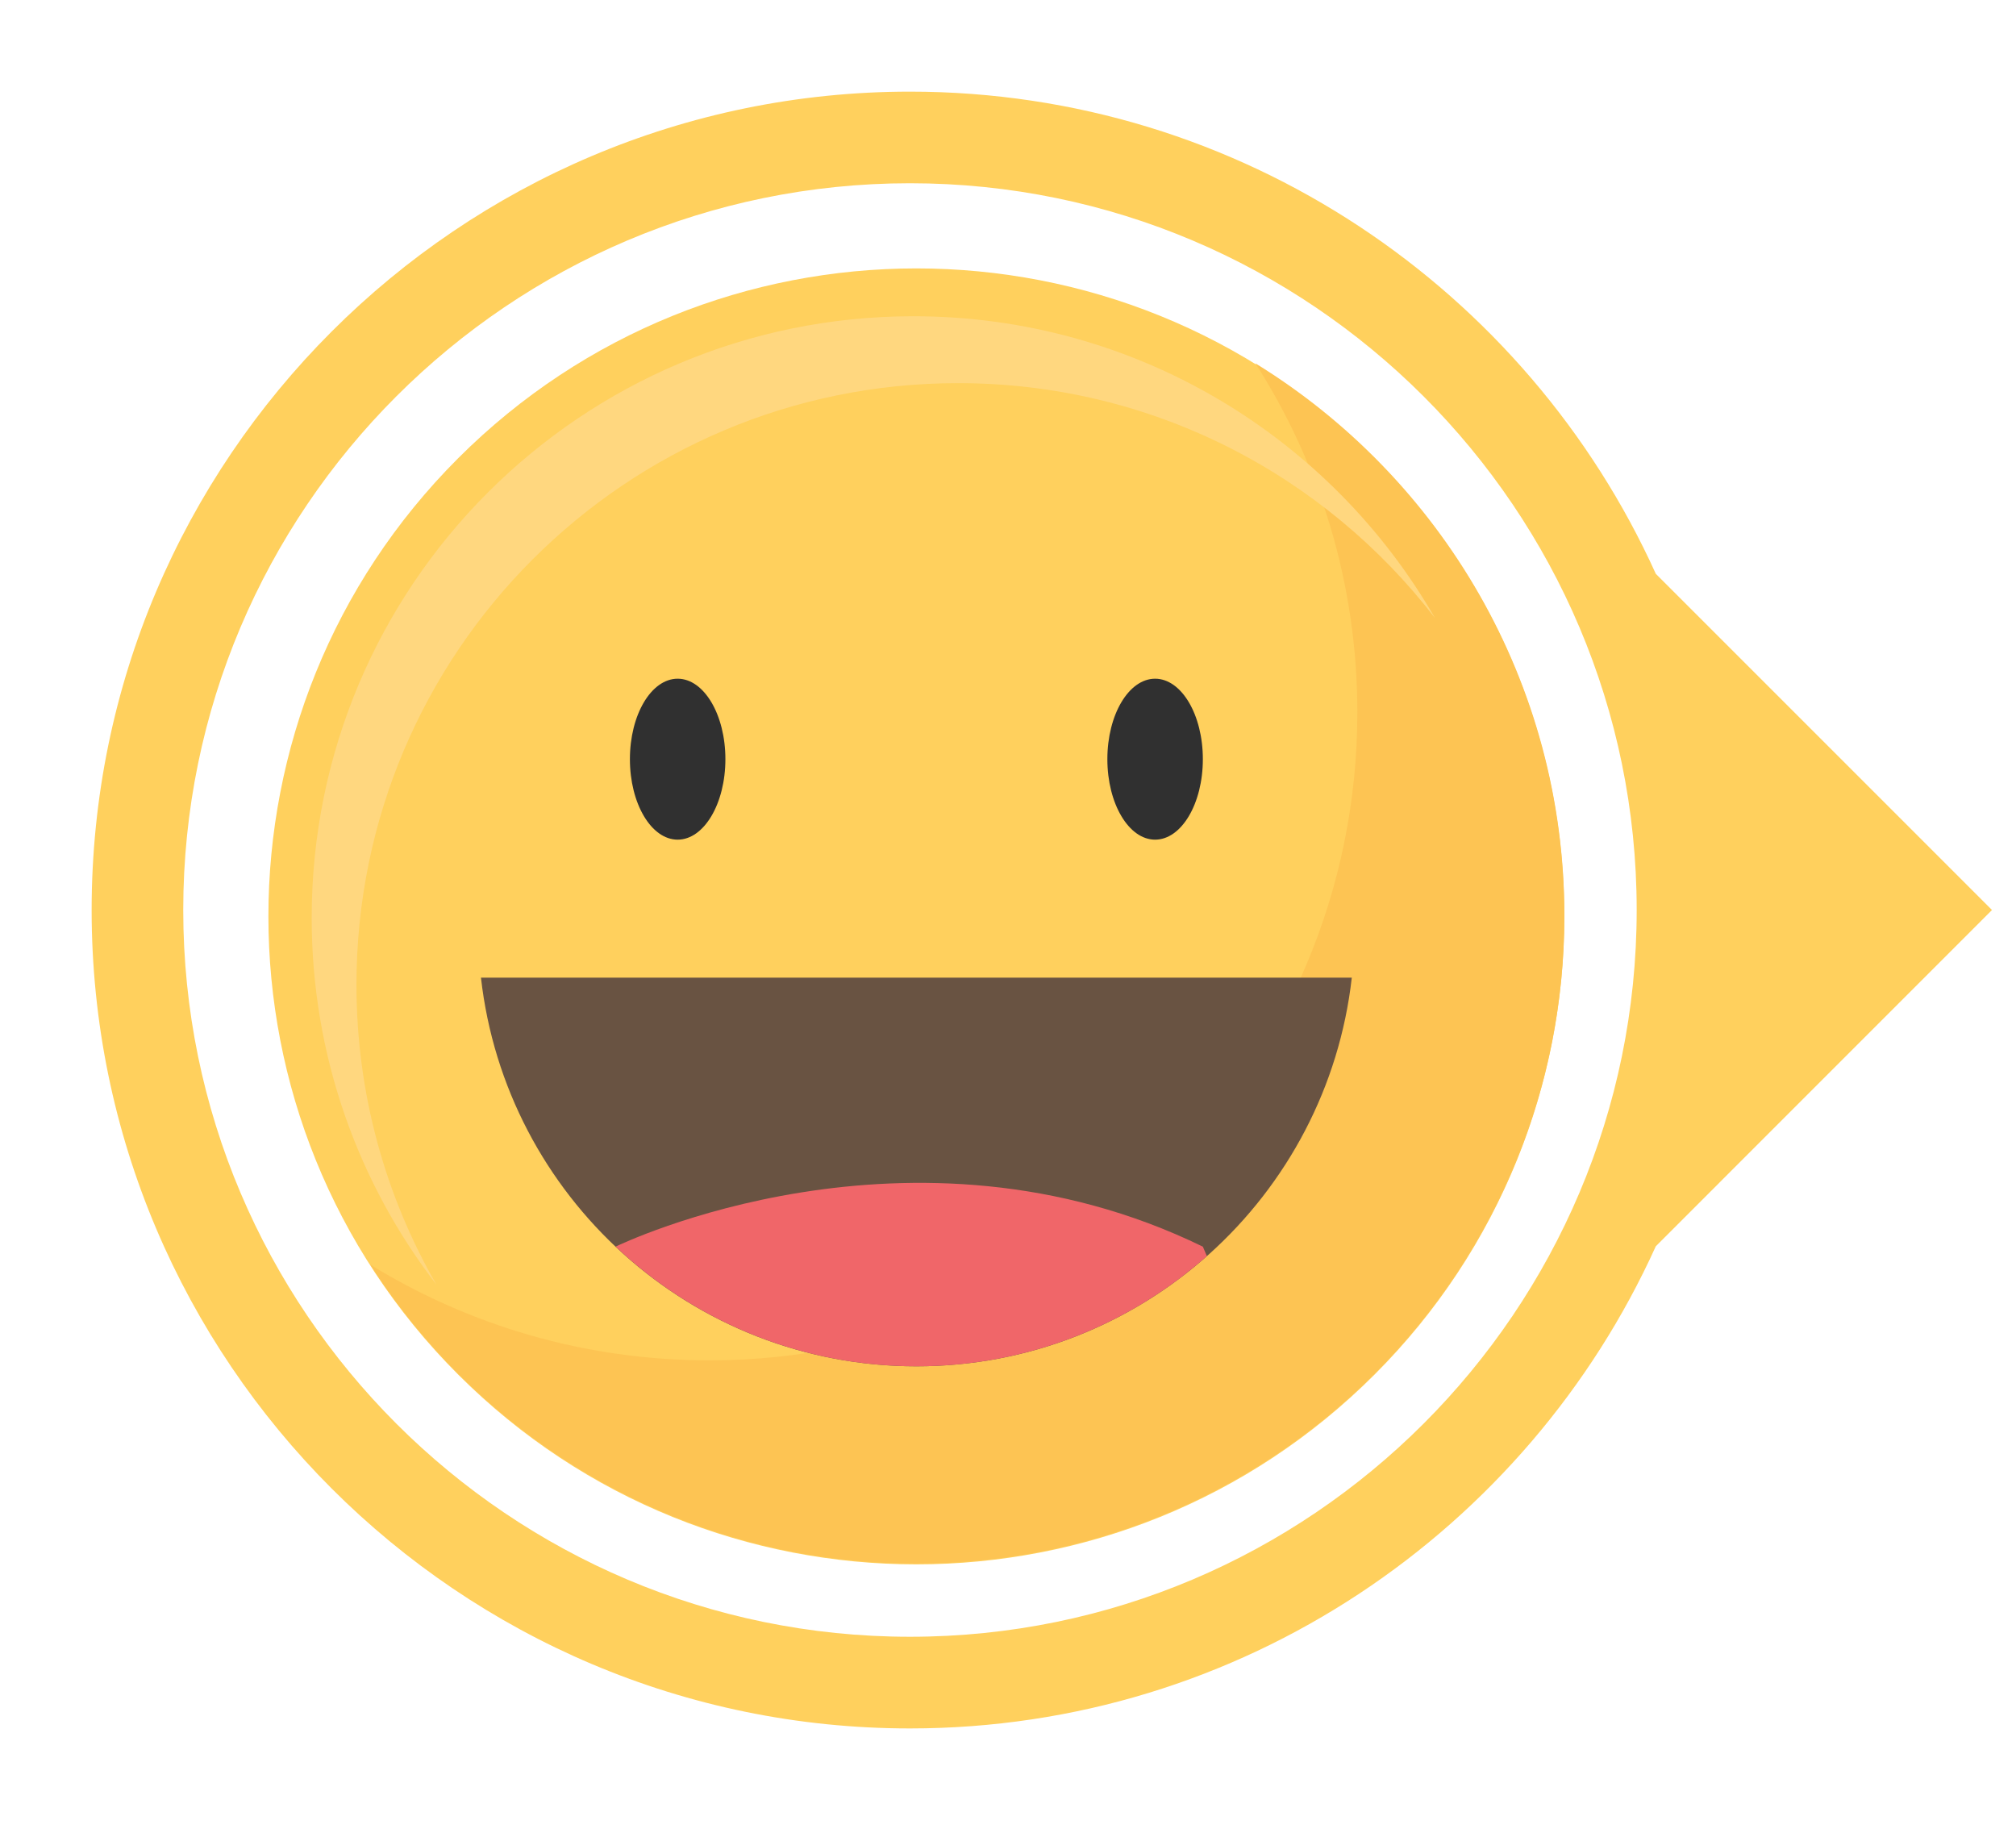 <svg width="66" height="60" viewBox="0 0 66 60" fill="none" xmlns="http://www.w3.org/2000/svg">
<path d="M29.791 50.458C41.205 50.458 50.458 41.205 50.458 29.791C50.458 18.377 41.205 9.124 29.791 9.124C18.377 9.124 9.124 18.377 9.124 29.791C9.124 41.205 18.377 50.458 29.791 50.458Z" fill="#FFD05D"/>
<path d="M65.214 29.791L54.208 18.785C50 9.488 40.642 3 29.791 3C15.019 3 3 15.018 3 29.792C3 44.565 15.019 56.584 29.791 56.584C40.642 56.584 50 50.096 54.208 40.799L65.214 29.791ZM29.79 53.583C16.672 53.583 5.999 42.91 5.999 29.791C5.999 16.672 16.672 5.999 29.79 5.999C42.909 5.999 53.582 16.672 53.582 29.791C53.582 42.91 42.909 53.583 29.79 53.583Z" fill="#FFD05D"/>
<path d="M45 45C53.284 36.716 53.284 23.284 45 15C36.716 6.716 23.284 6.716 15 15C6.716 23.284 6.716 36.716 15 45C23.284 53.284 36.716 53.284 45 45Z" fill="#FFD05D"/>
<path d="M41.099 11.894C43.212 15.192 44.437 19.113 44.437 23.321C44.437 35.037 34.939 44.534 23.223 44.534C19.154 44.534 15.354 43.388 12.124 41.402C15.895 47.288 22.492 51.188 30 51.188C41.716 51.188 51.214 41.691 51.214 29.975C51.214 22.328 47.167 15.627 41.099 11.894Z" fill="#FDC453"/>
<path d="M11.67 32.238C11.67 21.361 20.488 12.543 31.366 12.543C37.724 12.543 43.377 15.556 46.978 20.232C43.577 14.328 37.203 10.353 29.9 10.353C19.022 10.353 10.204 19.171 10.204 30.049C10.204 34.568 11.728 38.731 14.287 42.055C12.623 39.165 11.67 35.812 11.67 32.238Z" fill="#FFD77F"/>
<path d="M23.748 24.853C23.748 26.309 23.048 27.488 22.185 27.488C21.322 27.488 20.622 26.309 20.622 24.853C20.622 23.398 21.322 22.219 22.185 22.219C23.048 22.219 23.748 23.398 23.748 24.853Z" fill="#303030"/>
<path d="M39.379 24.853C39.379 26.309 38.679 27.488 37.816 27.488C36.953 27.488 36.253 26.309 36.253 24.853C36.253 23.398 36.953 22.219 37.816 22.219C38.679 22.219 39.379 23.398 39.379 24.853Z" fill="#303030"/>
<path d="M15.746 32.006C16.554 39.165 22.626 44.729 30.001 44.729C37.375 44.729 43.447 39.165 44.255 32.006H15.746Z" fill="#695342"/>
<path d="M20.154 40.811C22.724 43.238 26.187 44.729 30.001 44.729C33.65 44.729 36.98 43.365 39.511 41.121L39.379 40.812C29.806 36.145 20.285 40.748 20.154 40.811Z" fill="#F06669"/>
</svg>
